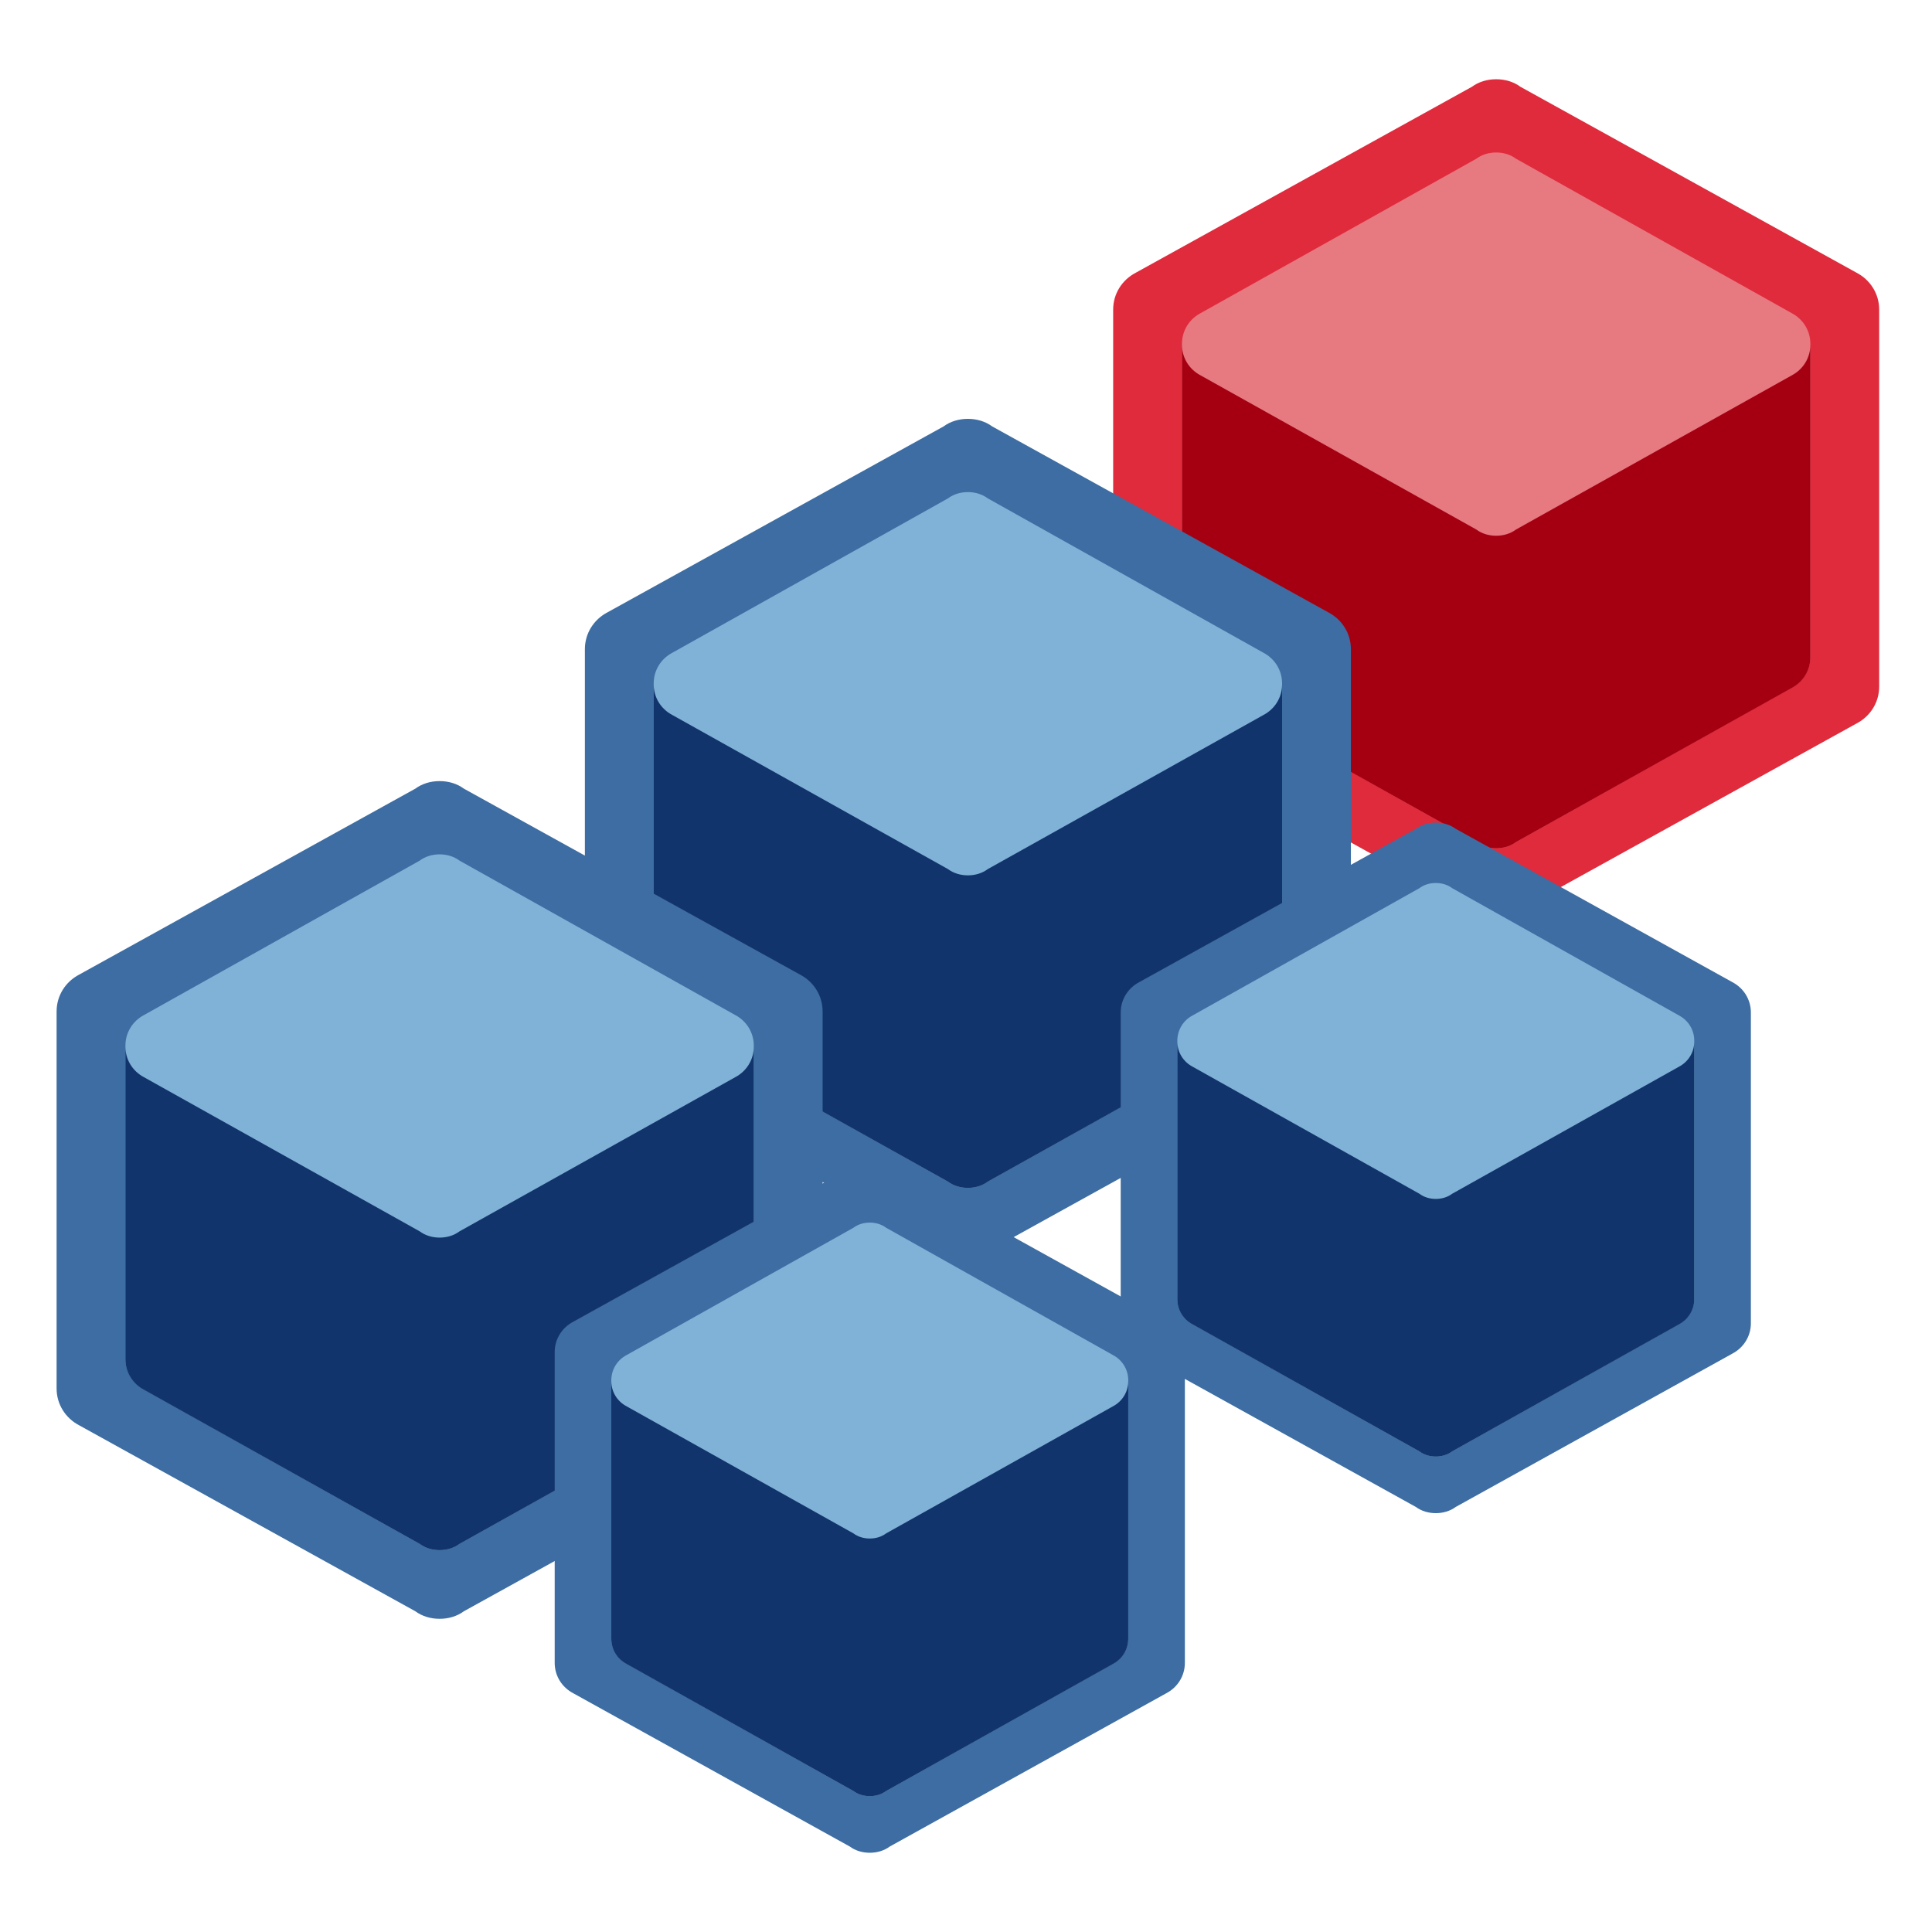 <svg width="512" height="512" viewBox="0 0 512 512" xmlns="http://www.w3.org/2000/svg"><g fill="none" fill-rule="evenodd"><path d="M492.023 191.718l-89.095 49.284c-1.804 1.332-4.06 1.998-6.428 1.998-2.368 0-4.624-.666-6.428-1.998l-89.095-49.284c-3.609-1.887-5.977-5.55-5.977-9.768v-99.9c0-4.218 2.368-7.881 5.977-9.768l89.095-49.284c1.804-1.332 4.06-1.998 6.428-1.998 2.368 0 4.624.666 6.428 1.998l89.095 49.284c3.609 1.887 5.977 5.55 5.977 9.768v99.9c0 4.218-2.368 7.881-5.977 9.768z" fill="#DF2B3C"/><path d="M474.863 182.208l-73.09 40.936c-1.48 1.106-3.33 1.66-5.273 1.66-1.943 0-3.793-.554-5.274-1.66l-73.089-40.936c-2.96-1.567-4.903-4.61-4.903-8.113V91.118c0-3.503 1.942-6.546 4.903-8.113l73.09-40.936c1.48-1.106 3.33-1.66 5.273-1.66 1.943 0 3.793.554 5.274 1.66l73.089 40.936c2.96 1.567 4.903 4.61 4.903 8.113v82.977c0 3.504-1.942 6.546-4.903 8.113z" fill="#E77981"/><path d="M313.234 91.36c0 3.498 1.942 6.535 4.903 8.1l73.09 40.86c1.48 1.105 3.33 1.657 5.273 1.657 1.943 0 3.793-.552 5.274-1.657l73.089-40.86c2.96-1.565 4.903-4.602 4.903-8.1v82.827c0 3.497-1.942 6.534-4.903 8.099l-73.09 40.86c-1.48 1.105-3.33 1.657-5.273 1.657-1.943 0-3.793-.552-5.274-1.656l-73.089-40.861c-2.96-1.565-4.903-4.602-4.903-8.099V91.361z" fill="#A50011" fill-rule="nonzero"/><path d="M358 271.95c0 4.218-2.368 7.881-5.977 9.768l-89.095 49.284c-1.804 1.332-4.06 1.998-6.428 1.998-2.368 0-4.624-.666-6.428-1.998l-89.095-49.284c-3.609-1.887-5.977-5.55-5.977-9.768v-99.9c0-4.218 2.368-7.881 5.977-9.768l89.095-49.284c1.804-1.332 4.06-1.998 6.428-1.998 2.368 0 4.624.666 6.428 1.998l89.095 49.284c3.609 1.887 5.977 5.55 5.977 9.768v99.9z" fill="#3D6DA2"/><path d="M339.766 264.095c0 3.504-1.942 6.546-4.903 8.113l-73.09 40.936c-1.48 1.106-3.33 1.66-5.273 1.66-1.943 0-3.793-.554-5.274-1.66l-73.089-40.936c-2.96-1.567-4.903-4.61-4.903-8.113v-82.977c0-3.503 1.942-6.546 4.903-8.113l73.09-40.936c1.48-1.106 3.33-1.66 5.273-1.66 1.943 0 3.793.554 5.274 1.66l73.089 40.936c2.96 1.567 4.903 4.61 4.903 8.113v82.977z" fill="#80B1D6"/><path d="M173.234 181.36c0 3.498 1.942 6.535 4.903 8.1l73.09 40.86c1.48 1.105 3.33 1.657 5.273 1.657 1.943 0 3.793-.552 5.274-1.657l73.089-40.86c2.96-1.565 4.903-4.602 4.903-8.1v82.827c0 3.497-1.942 6.534-4.903 8.099l-73.09 40.86c-1.48 1.105-3.33 1.657-5.273 1.657-1.943 0-3.793-.552-5.274-1.656l-73.089-40.861c-2.96-1.565-4.903-4.602-4.903-8.099v-82.826z" fill="#12346C" fill-rule="nonzero"/><path d="M218 367.95c0 4.218-2.368 7.881-5.977 9.768l-89.095 49.284c-1.804 1.332-4.06 1.998-6.428 1.998-2.368 0-4.624-.666-6.428-1.998l-89.095-49.284c-3.609-1.887-5.977-5.55-5.977-9.768v-99.9c0-4.218 2.368-7.881 5.977-9.768l89.095-49.284c1.804-1.332 4.06-1.998 6.428-1.998 2.368 0 4.624.666 6.428 1.998l89.095 49.284c3.609 1.887 5.977 5.55 5.977 9.768v99.9z" fill="#3D6DA2"/><path d="M199.766 360.095c0 3.504-1.942 6.546-4.903 8.113l-73.09 40.936c-1.48 1.106-3.33 1.66-5.273 1.66-1.943 0-3.793-.554-5.274-1.66l-73.089-40.936c-2.96-1.567-4.903-4.61-4.903-8.113v-82.977c0-3.503 1.942-6.546 4.903-8.113l73.09-40.936c1.48-1.106 3.33-1.66 5.273-1.66 1.943 0 3.793.554 5.274 1.66l73.089 40.936c2.96 1.567 4.903 4.61 4.903 8.113v82.977z" fill="#80B1D6"/><path d="M33.234 277.36c0 3.498 1.942 6.535 4.903 8.1l73.09 40.86c1.48 1.105 3.33 1.657 5.273 1.657 1.943 0 3.793-.552 5.274-1.657l73.089-40.86c2.96-1.565 4.903-4.602 4.903-8.1v82.827c0 3.497-1.942 6.534-4.903 8.099l-73.09 40.86c-1.48 1.105-3.33 1.657-5.273 1.657-1.943 0-3.793-.552-5.274-1.656l-73.089-40.861c-2.96-1.565-4.903-4.602-4.903-8.099v-82.826z" fill="#12346C" fill-rule="nonzero"/><path d="M464 350.675c0 3.477-1.948 6.496-4.917 8.052l-73.295 40.626c-1.484 1.098-3.34 1.647-5.288 1.647-1.948 0-3.804-.549-5.288-1.647l-73.295-40.626c-2.969-1.555-4.917-4.575-4.917-8.052v-82.35c0-3.477 1.948-6.497 4.917-8.052l73.295-40.626c1.484-1.098 3.34-1.647 5.288-1.647 1.948 0 3.804.549 5.288 1.647l73.295 40.626c2.969 1.555 4.917 4.575 4.917 8.052v82.35z" fill="#3D6DA2"/><path d="M449 344.2c0 2.888-1.598 5.396-4.034 6.688l-60.128 33.744c-1.217.912-2.74 1.368-4.338 1.368-1.598 0-3.12-.456-4.338-1.368l-60.128-33.744c-2.436-1.292-4.034-3.8-4.034-6.688v-68.4c0-2.888 1.598-5.396 4.034-6.688l60.128-33.744c1.217-.912 2.74-1.368 4.338-1.368 1.598 0 3.12.456 4.338 1.368l60.128 33.744c2.436 1.292 4.034 3.8 4.034 6.688v68.4z" fill="#80B1D6"/><path d="M312 276c0 2.883 1.598 5.386 4.034 6.676l60.128 33.683c1.217.91 2.74 1.365 4.338 1.365 1.598 0 3.12-.455 4.338-1.365l60.128-33.683c2.436-1.29 4.034-3.793 4.034-6.676v68.276c0 2.883-1.598 5.386-4.034 6.676l-60.128 33.682c-1.217.91-2.74 1.366-4.338 1.366-1.598 0-3.12-.455-4.338-1.366l-60.128-33.682c-2.436-1.29-4.034-3.793-4.034-6.676V276z" fill="#12346C" fill-rule="nonzero"/><path d="M314 440.675c0 3.477-1.948 6.496-4.917 8.052l-73.295 40.626c-1.484 1.098-3.34 1.647-5.288 1.647-1.948 0-3.804-.549-5.288-1.647l-73.295-40.626c-2.969-1.555-4.917-4.575-4.917-8.052v-82.35c0-3.477 1.948-6.497 4.917-8.052l73.295-40.626c1.484-1.098 3.34-1.647 5.288-1.647 1.948 0 3.804.549 5.288 1.647l73.295 40.626c2.969 1.555 4.917 4.575 4.917 8.052v82.35z" fill="#3D6DA2"/><path d="M299 434.2c0 2.888-1.598 5.396-4.034 6.688l-60.128 33.744c-1.217.912-2.74 1.368-4.338 1.368-1.598 0-3.12-.456-4.338-1.368l-60.128-33.744c-2.436-1.292-4.034-3.8-4.034-6.688v-68.4c0-2.888 1.598-5.396 4.034-6.688l60.128-33.744c1.217-.912 2.74-1.368 4.338-1.368 1.598 0 3.12.456 4.338 1.368l60.128 33.744c2.436 1.292 4.034 3.8 4.034 6.688v68.4z" fill="#80B1D6"/><path d="M162 366c0 2.883 1.598 5.386 4.034 6.676l60.128 33.683c1.217.91 2.74 1.365 4.338 1.365 1.598 0 3.12-.455 4.338-1.365l60.128-33.683c2.436-1.29 4.034-3.793 4.034-6.676v68.276c0 2.883-1.598 5.386-4.034 6.676l-60.128 33.682c-1.217.91-2.74 1.366-4.338 1.366-1.598 0-3.12-.455-4.338-1.366l-60.128-33.682c-2.436-1.29-4.034-3.793-4.034-6.676V366z" fill="#12346C" fill-rule="nonzero"/></g></svg>